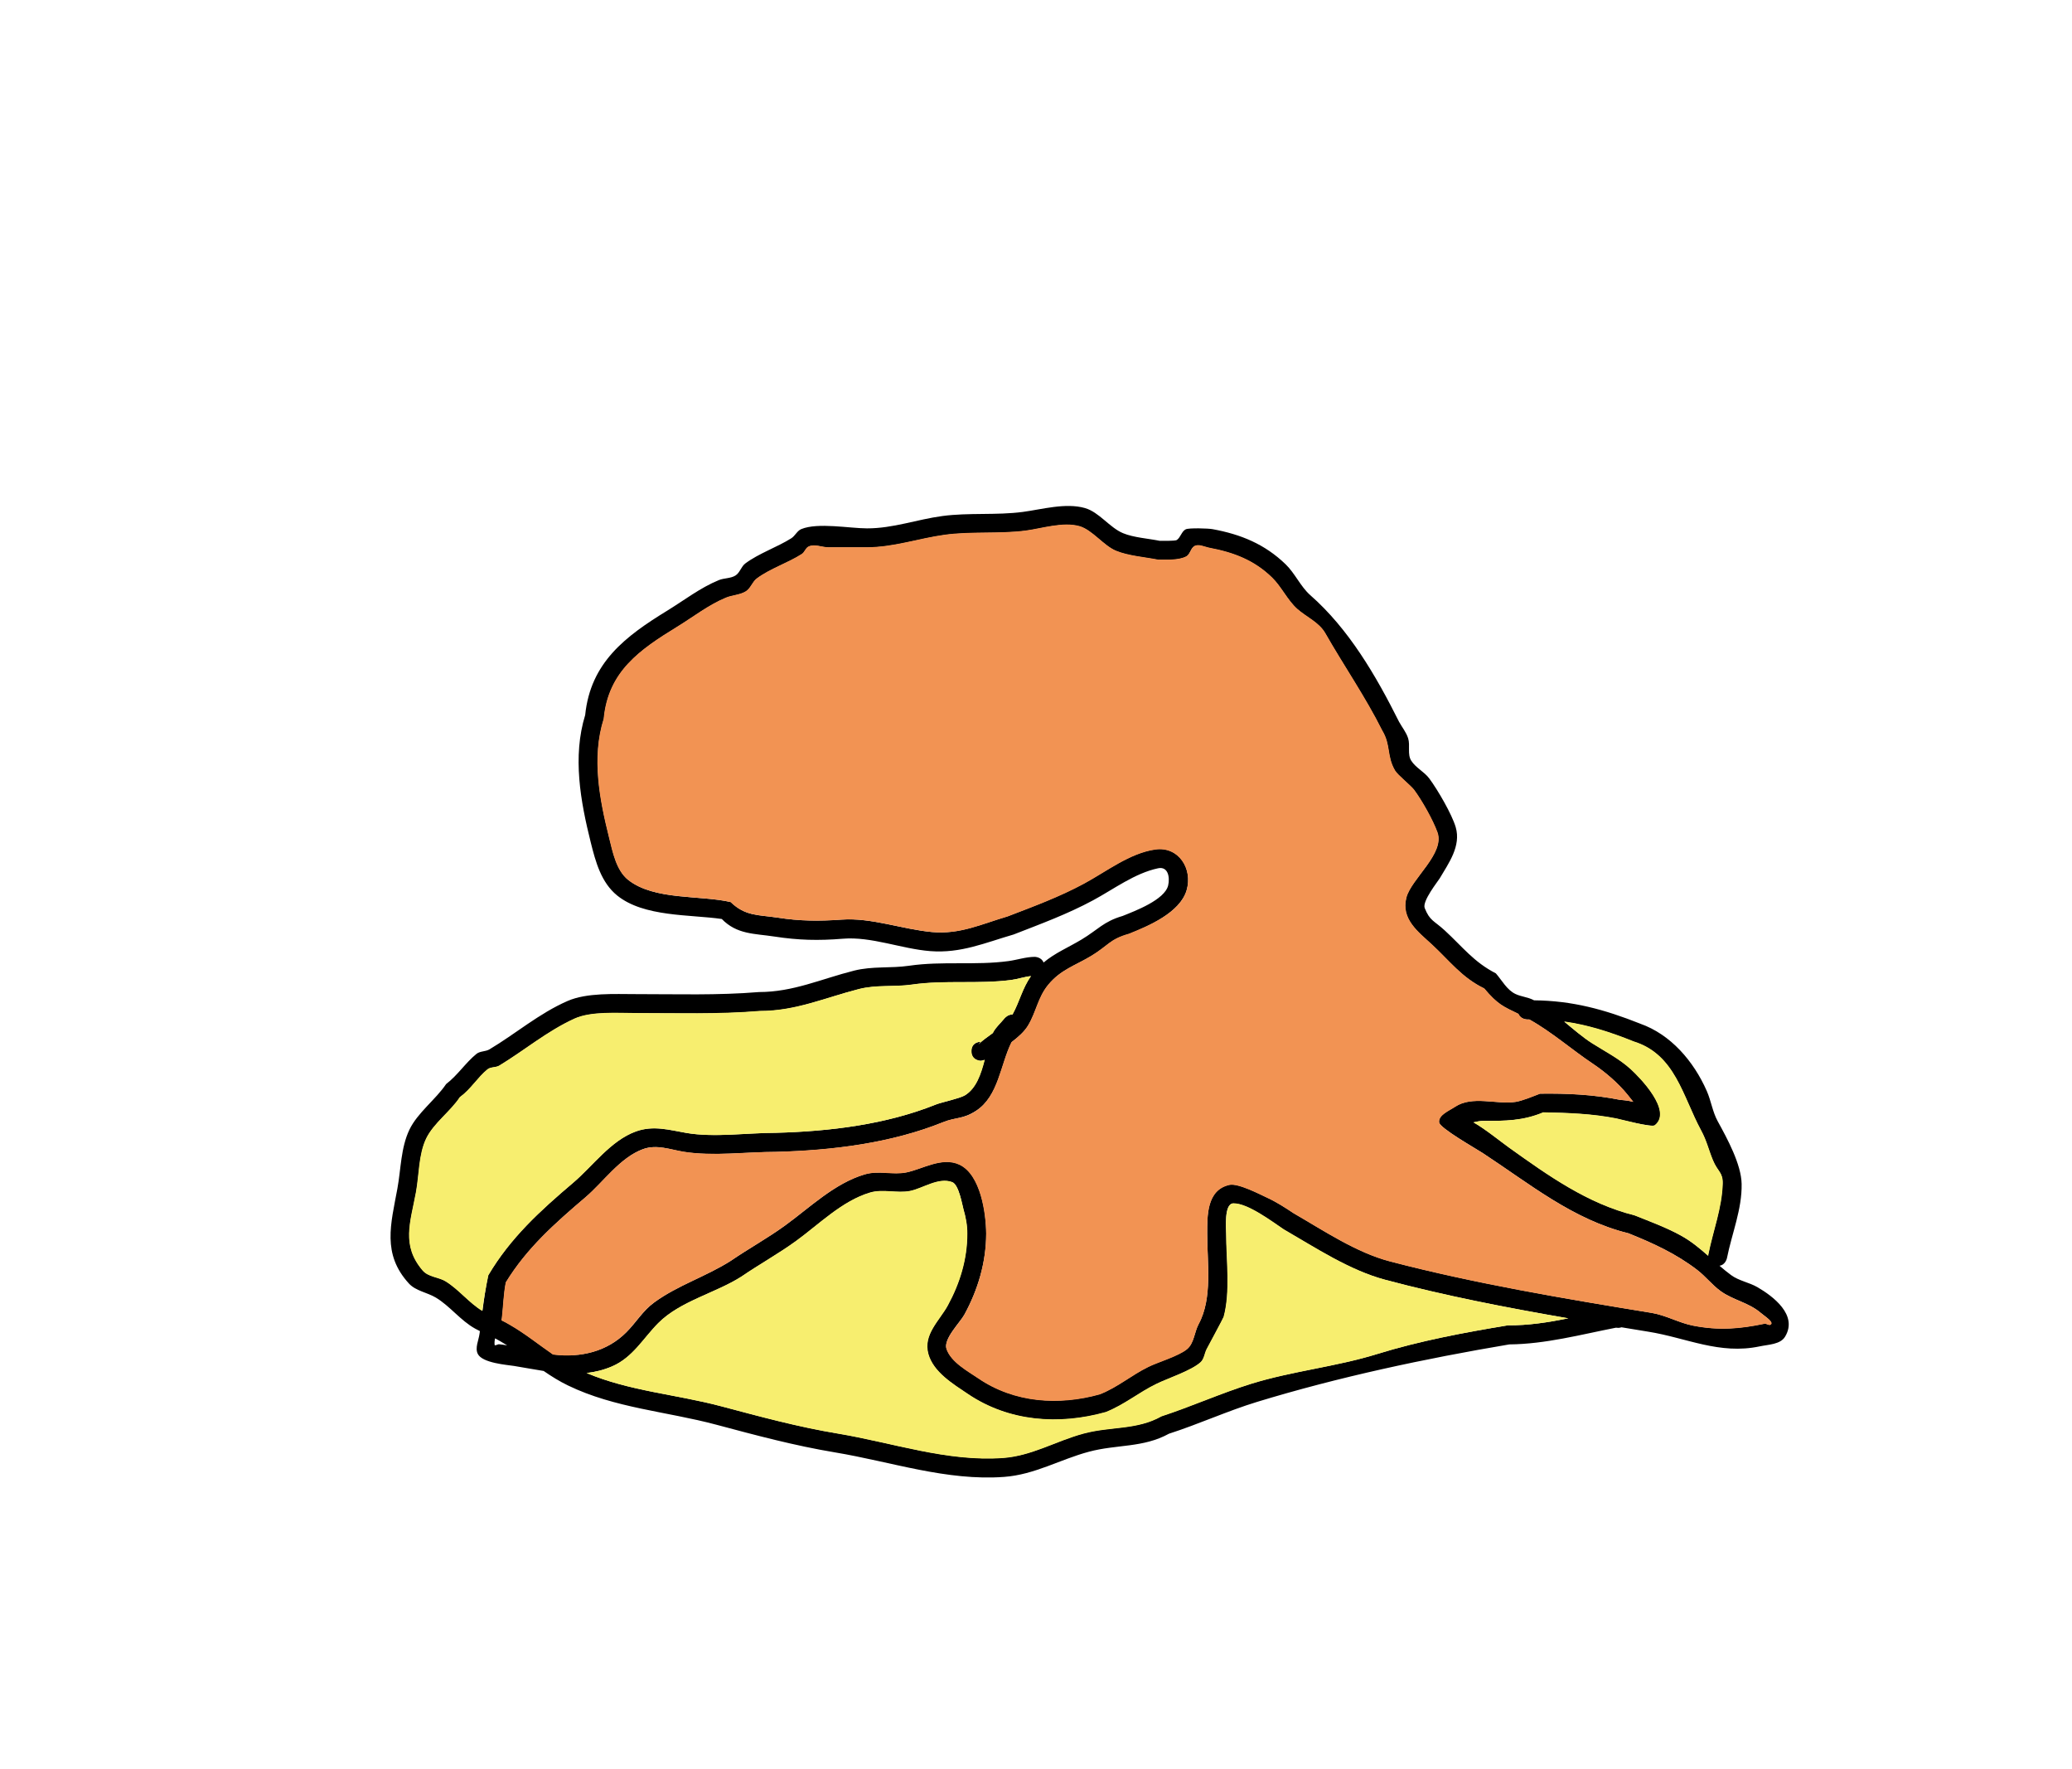 <svg version="1.1" xmlns="http://www.w3.org/2000/svg" xmlns:xlink="http://www.w3.org/1999/xlink" width="324.538" height="277.045" viewBox="0,0,324.538,277.045"><g transform="translate(-156.658,-44.54)"><g data-paper-data="{&quot;isPaintingLayer&quot;:true}" fill-rule="nonzero" stroke-linecap="butt" stroke-linejoin="miter" stroke-miterlimit="10" stroke-dasharray="" stroke-dashoffset="0" style="mix-blend-mode: normal"><path d="M413.555,204.846c4.792,1.685 8.383,5.882 10.437,10.545c0.676,1.533 0.9,3.26 1.707,4.729c1.489,2.709 3.692,6.734 3.751,9.822c0.075,3.954 -1.531,7.767 -2.298,11.615c0,0 -0.211,1.055 -1.168,1.199c0.589,0.508 1.19,1.004 1.823,1.47c1.222,0.9 2.828,1.134 4.139,1.898c2.382,1.389 6.39,4.345 4.296,7.758c-0.737,1.202 -2.576,1.207 -3.956,1.499c-6.319,1.337 -11.49,-1.346 -17.452,-2.298c-1.396,-0.228 -2.796,-0.457 -4.197,-0.688c-0.282,0.091 -0.514,0.091 -0.514,0.091l-0.354,-0.029c-5.532,1.083 -11.065,2.571 -16.702,2.617c-13.21,2.226 -26.741,5.104 -39.547,9.013c-4.576,1.397 -9.14,3.487 -13.758,4.97c-4.09,2.242 -8.13,1.644 -12.545,2.824c-4.524,1.208 -8.474,3.584 -13.273,3.941c-9.004,0.671 -17.727,-2.38 -26.48,-3.833c-6.411,-1.07 -12.4,-2.681 -18.635,-4.346c-7.768,-2.075 -15.854,-2.585 -23.193,-6.132c-1.37,-0.662 -2.62,-1.446 -3.826,-2.277c-1.556,-0.241 -3.108,-0.542 -4.646,-0.787c-1.065,-0.17 -4.95,-0.444 -5.668,-1.882c-0.473,-0.946 0.13,-2.113 0.273,-3.16c0.019,-0.139 0.038,-0.277 0.056,-0.415c-0.248,-0.121 -0.493,-0.247 -0.734,-0.38c-2.287,-1.258 -3.969,-3.555 -6.171,-4.869c-1.362,-0.813 -3.146,-1.035 -4.216,-2.205c-4.233,-4.625 -2.827,-9.304 -1.803,-14.861c0.559,-3.034 0.528,-6.397 1.888,-9.233c1.27,-2.649 4.107,-4.709 5.749,-7.141c1.843,-1.416 3.022,-3.318 4.751,-4.724c0.557,-0.453 1.417,-0.341 2.033,-0.707c4.053,-2.41 7.776,-5.632 12.241,-7.579c3.019,-1.317 7.397,-1.072 10.59,-1.073c6.455,-0.002 12.951,0.212 19.387,-0.323c5.38,-0.004 9.714,-2.047 14.886,-3.352c2.912,-0.735 5.714,-0.34 8.63,-0.769c5.161,-0.758 10.419,-0.029 15.56,-0.729c1.371,-0.187 2.714,-0.652 4.098,-0.663c0,0 1.06,0 1.398,0.891c1.802,-1.51 3.807,-2.321 5.943,-3.6c2.57,-1.539 3.448,-2.825 6.437,-3.694c1.897,-0.761 6.617,-2.527 7.137,-4.793c0.298,-1.3 -0.034,-3.005 -1.582,-2.675c-3.673,0.784 -6.914,3.256 -10.183,5.016c-4.073,2.193 -8.191,3.693 -12.436,5.351c-4.488,1.3 -8.25,2.979 -13.068,2.606c-4.473,-0.346 -9.212,-2.311 -13.684,-1.941c-3.839,0.318 -6.996,0.233 -10.719,-0.34c-3.127,-0.481 -5.868,-0.306 -8.247,-2.751c-5.014,-0.723 -12.196,-0.293 -16.381,-3.675c-2.528,-2.042 -3.396,-5.336 -4.142,-8.316c-1.609,-6.433 -2.879,-13.429 -0.873,-19.946c0.843,-8.243 6.311,-12.337 12.867,-16.355c2.607,-1.598 5.176,-3.591 8.06,-4.772c0.838,-0.343 1.851,-0.245 2.618,-0.727c0.687,-0.432 0.889,-1.4 1.538,-1.886c2.11,-1.578 4.973,-2.537 7.199,-3.939c0.6,-0.378 0.909,-1.169 1.564,-1.44c2.585,-1.069 7.579,-0.114 10.299,-0.114c4.081,0.01 7.834,-1.405 11.83,-1.936c4.101,-0.545 8.45,-0.096 12.565,-0.638c2.934,-0.386 6.718,-1.478 9.751,-0.603c2.216,0.639 3.847,3.054 5.952,3.931c1.665,0.693 3.954,0.83 5.755,1.199c0.236,-0 2.414,0.037 2.659,-0.125c0.608,-0.404 0.751,-1.357 1.406,-1.679c0.5,-0.245 3.53,-0.15 4.198,-0.027c4.443,0.815 8.187,2.346 11.463,5.517c1.453,1.407 2.351,3.507 3.848,4.821c6.019,5.281 10.27,12.562 13.906,19.831c0.475,0.864 1.131,1.651 1.424,2.592c0.348,1.12 -0.15,2.494 0.475,3.486c0.713,1.132 2.059,1.745 2.853,2.822c1.31,1.775 3.535,5.584 4.124,7.615c0.857,2.958 -1.112,5.63 -2.499,7.989c-0.264,0.449 -2.789,3.585 -2.359,4.668c0.804,2.023 1.451,1.948 3.135,3.498c2.818,2.594 4.556,4.956 8.008,6.725c0.977,1.123 1.733,2.6 3.08,3.233c0.889,0.418 1.922,0.486 2.796,0.934c0.035,0.018 0.071,0.037 0.106,0.055c6.009,0.061 11.011,1.425 16.625,3.655zM424.21,240.968c0.749,-3.733 2.136,-7.273 2.24,-11.075c0.049,-1.799 -0.772,-1.848 -1.526,-3.664c-0.693,-1.67 -0.964,-3.021 -1.855,-4.666c-2.894,-5.343 -4.018,-11.881 -10.546,-13.9c-3.758,-1.514 -7.17,-2.594 -10.849,-3.117c1.427,1.176 2.835,2.374 4.354,3.337c1.998,1.267 4.266,2.416 6.069,4.062c1.401,1.279 6.628,6.592 3.771,8.811c-0.477,0.371 -5.448,-0.919 -6.027,-1.035c-3.802,-0.759 -7.573,-0.895 -11.429,-0.973c-3.176,1.331 -5.99,1.343 -9.36,1.324c-0.532,-0.003 -1.054,0.112 -1.576,0.233c1.805,1.01 4.306,3.039 5.59,3.957c6.111,4.366 12.233,8.74 19.591,10.569c2.402,0.958 5.014,1.93 7.284,3.184c1.588,0.878 2.933,2 4.246,3.157c0.006,-0.125 0.022,-0.204 0.022,-0.204zM395.859,204.189c0,0 -1.045,0 -1.391,-0.873c-2.405,-1.171 -3.244,-1.463 -5.367,-3.983c-3.516,-1.707 -5.387,-4.285 -8.2,-6.889c-2.121,-1.963 -4.866,-3.951 -3.992,-7.336c0.76,-2.942 6.075,-6.886 4.862,-10.22c-0.71,-1.953 -2.401,-4.951 -3.656,-6.648c-0.497,-0.672 -2.569,-2.305 -2.982,-3.013c-1.328,-2.281 -0.628,-3.97 -1.991,-6.24c-2.64,-5.283 -6.026,-10.175 -8.931,-15.27c-0.974,-1.708 -3.017,-2.562 -4.392,-3.798c-1.526,-1.371 -2.45,-3.462 -3.932,-4.903c-2.797,-2.721 -5.996,-3.934 -9.787,-4.651c-0.799,-0.151 -1.753,-0.685 -2.429,-0.232c-0.543,0.364 -0.615,1.245 -1.187,1.563c-1.179,0.653 -3.154,0.525 -4.473,0.523c-2.04,-0.4 -4.665,-0.603 -6.563,-1.394c-1.948,-0.812 -3.721,-3.286 -5.718,-3.849c-2.579,-0.727 -5.912,0.368 -8.401,0.693c-4.162,0.544 -8.581,0.086 -12.718,0.659c-4.108,0.569 -7.94,1.945 -12.157,1.954c-2,0 -4,0 -6,0c-1.051,0 -2.211,-0.584 -3.15,-0.114c-0.461,0.231 -0.596,0.874 -1.03,1.153c-2.165,1.394 -5.012,2.298 -7.063,3.841c-0.701,0.527 -0.958,1.541 -1.703,2.003c-0.93,0.578 -2.117,0.579 -3.129,0.997c-2.718,1.125 -5.13,3.019 -7.586,4.525c-5.878,3.604 -10.847,6.986 -11.544,14.424c-1.926,6.098 -0.656,12.623 0.848,18.643c0.545,2.181 1.103,5.11 2.99,6.595c4.073,3.208 11.253,2.351 16.034,3.457c2.293,2.236 4.322,1.975 7.312,2.435c3.497,0.538 6.408,0.568 10.026,0.309c4.689,-0.336 9.532,1.528 14.193,1.948c4.353,0.393 7.763,-1.274 11.809,-2.462c4.091,-1.577 8.037,-3.029 11.956,-5.14c3.491,-1.88 7.198,-4.795 11.211,-5.357c3.632,-0.509 5.898,3.019 4.901,6.402c-1.037,3.521 -6.034,5.665 -9.07,6.876c-2.998,0.841 -3.192,1.821 -5.881,3.438c-2.489,1.496 -4.785,2.136 -6.734,4.522c-1.606,1.965 -1.873,4.242 -3.14,6.344c-0.598,0.991 -1.564,1.826 -2.592,2.616c-1.748,3.511 -2.036,8.445 -5.549,10.738c-2.096,1.368 -3.127,0.977 -5.218,1.818c-8.174,3.287 -17.311,4.406 -26.132,4.64c-4.63,0 -9.933,0.723 -14.49,-0.014c-2.08,-0.336 -4.185,-1.219 -6.349,-0.424c-3.586,1.318 -6.188,5.138 -8.992,7.527c-4.76,4.057 -9.199,7.967 -12.473,13.327c-0.358,1.832 -0.401,3.711 -0.613,5.565c-0.014,0.126 -0.036,0.251 -0.064,0.375c0.427,0.208 0.848,0.427 1.256,0.671c2.466,1.416 4.56,3.13 6.813,4.677c0.049,0.006 0.098,0.013 0.147,0.018c4.199,0.505 8.318,-0.479 11.318,-3.489c1.584,-1.589 2.549,-3.347 4.389,-4.688c3.708,-2.702 8.115,-4.043 11.991,-6.514c2.76,-1.89 5.753,-3.54 8.453,-5.496c3.874,-2.805 7.793,-6.653 12.531,-8.039c2.22,-0.649 4.378,0.128 6.525,-0.311c2.513,-0.513 5.598,-2.493 8.313,-1.209c3.325,1.572 4.146,7.644 4.167,10.786c-0.008,4.473 -1.273,8.771 -3.427,12.715c-0.659,1.207 -3.329,3.82 -2.787,5.361c0.732,2.08 3.31,3.452 4.973,4.586c5.658,3.861 12.627,4.293 19.032,2.497c2.85,-1.125 4.868,-2.951 7.622,-4.302c1.497,-0.735 4.758,-1.691 6.049,-2.781c1.101,-0.929 1.125,-2.658 1.81,-3.926c2.199,-4.069 1.317,-9.59 1.329,-14.151c0.007,-2.721 -0.117,-6.842 3.474,-7.629c1.378,-0.302 4.802,1.5 5.917,2.014c1.457,0.672 2.813,1.551 4.149,2.439c4.695,2.707 9.791,6.155 15.092,7.54c13.315,3.478 27.26,5.823 40.948,8.062c2.3,0.384 4.282,1.567 6.505,2c4.063,0.792 7.306,0.51 11.19,-0.298c0.301,-0.063 0.634,0.293 0.909,0.156c0.705,-0.35 -0.884,-1.326 -1.481,-1.839c-1.905,-1.637 -4.332,-1.998 -6.291,-3.415c-1.336,-0.966 -2.362,-2.313 -3.671,-3.318c-3.316,-2.546 -6.886,-4.177 -10.74,-5.723c-8.704,-2.141 -15.5,-7.763 -22.876,-12.594c-1.095,-0.717 -6.712,-3.891 -6.818,-4.798c-0.135,-1.154 1.523,-1.794 2.491,-2.437c2.719,-1.806 6.507,-0.316 9.495,-0.771c1.044,-0.159 2.827,-0.904 3.814,-1.284c4.233,-0.06 8.391,0.136 12.558,0.972c0.101,0.02 1.11,0.058 2.049,0.309c-0.3,-0.376 -0.596,-0.755 -0.899,-1.128c-1.477,-1.82 -3.491,-3.546 -5.45,-4.852c-3.159,-2.105 -6.51,-5.026 -9.925,-6.914zM234.971,254.55c-0.25,-0.151 -0.506,-0.291 -0.765,-0.425c-0.079,0.331 -0.114,0.666 -0.076,1.008c0.026,0.234 0.467,-0.106 0.701,-0.082c0.424,0.042 0.846,0.105 1.266,0.174c-0.368,-0.232 -0.743,-0.457 -1.126,-0.675zM315.03,198.015c-5.155,0.674 -10.388,-0.018 -15.544,0.726c-2.802,0.405 -5.542,-0.004 -8.324,0.708c-5.378,1.376 -9.878,3.446 -15.5,3.441c-6.476,0.541 -13.016,0.328 -19.511,0.325c-2.767,-0.001 -6.902,-0.32 -9.508,0.872c-4.275,1.954 -7.838,4.968 -11.746,7.332c-0.555,0.336 -1.353,0.179 -1.856,0.589c-1.573,1.282 -2.575,3.081 -4.325,4.352c-1.471,2.237 -4.117,4.072 -5.272,6.473c-1.197,2.488 -1.102,5.717 -1.595,8.383c-0.877,4.754 -2.331,8.306 1.032,12.255c0.89,1.046 2.5,1.044 3.563,1.684c2.067,1.246 3.691,3.383 5.787,4.65c0.238,-1.85 0.496,-3.691 0.88,-5.542c3.472,-5.875 8.126,-10.111 13.304,-14.508c3.066,-2.604 5.871,-6.61 9.809,-8.032c2.755,-0.995 5.235,-0.237 7.913,0.224c4.36,0.751 9.59,-0.015 14.035,-0.014c8.472,-0.222 17.238,-1.286 25.084,-4.436c0.789,-0.317 3.722,-0.944 4.507,-1.423c1.79,-1.094 2.522,-3.335 3.098,-5.552l-0.578,0.148c0,0 -1.5,0 -1.5,-1.5c0,-1.5 1.5,-1.5 1.5,-1.5l-0.412,0.439c0.575,-0.573 1.412,-1.166 2.265,-1.783c0.008,-0.017 0.017,-0.034 0.025,-0.05c0.437,-0.871 1.221,-1.52 1.832,-2.28c0,0 0.508,-0.609 1.228,-0.573c1.119,-2.038 1.541,-4.101 2.895,-6.015c-1.036,0.105 -2.05,0.469 -3.087,0.605zM269.599,264.744c6.145,1.631 12.04,3.238 18.356,4.286c8.521,1.421 17.037,4.418 25.801,3.798c4.54,-0.321 8.356,-2.692 12.659,-3.838c4.247,-1.131 8.297,-0.512 12.149,-2.684c4.714,-1.538 9.378,-3.632 14.06,-5.082c6.41,-1.986 13.313,-2.66 19.726,-4.651c6.576,-2.041 13.608,-3.357 20.468,-4.489c3.166,0.03 6.321,-0.462 9.455,-1.094c-9.669,-1.669 -19.343,-3.541 -28.671,-6.03c-5.609,-1.497 -10.934,-5.02 -15.909,-7.892c-1.795,-1.2 -5.644,-4.117 -7.892,-4.061c-1.469,0.036 -1.066,4.021 -1.064,4.688c0.011,4.04 0.69,9.157 -0.385,13.066c-0.058,0.211 -2.604,4.935 -2.672,5.071c-0.335,0.668 -0.385,1.531 -0.935,2.036c-1.433,1.314 -5.129,2.53 -6.883,3.383c-2.874,1.397 -4.978,3.235 -7.971,4.446c-7.323,2.061 -15.212,1.516 -21.681,-2.856c-2.259,-1.527 -5.384,-3.399 -6.179,-6.268c-0.843,-3.041 1.75,-5.222 3.048,-7.605c1.908,-3.502 3.065,-7.304 3.056,-11.272c0.011,-1.282 -0.235,-2.57 -0.591,-3.802c-0.186,-0.644 -0.675,-3.82 -1.725,-4.213c-2.155,-0.806 -4.61,0.992 -6.598,1.384c-2.043,0.402 -4.213,-0.359 -6.261,0.247c-4.385,1.299 -8.046,5.016 -11.636,7.61c-2.728,1.971 -5.741,3.639 -8.527,5.546c-4.066,2.583 -9.584,3.824 -13.01,7.271c-2.36,2.375 -3.969,5.37 -7.24,6.776c-1.315,0.565 -2.643,0.886 -3.979,1.038c6.694,2.828 14.035,3.335 21.03,5.191z" fill="#000000" stroke="none" stroke-width="0.5"/><path d="M396.228,204.196c3.415,1.889 6.765,4.813 9.924,6.918c1.959,1.306 3.972,3.034 5.449,4.854c0.303,0.373 0.599,0.753 0.899,1.129c-0.939,-0.252 -1.948,-0.289 -2.049,-0.309c-4.167,-0.836 -8.325,-1.03 -12.559,-0.97c-0.988,0.38 -2.771,1.127 -3.815,1.286c-2.988,0.455 -6.777,-1.032 -9.496,0.774c-0.967,0.643 -2.627,1.286 -2.492,2.439c0.106,0.907 5.722,4.082 6.818,4.799c7.375,4.831 14.084,10.404 22.788,12.545c3.853,1.546 7.512,3.225 10.827,5.771c1.308,1.004 2.334,2.352 3.67,3.318c1.959,1.416 4.386,1.777 6.291,3.415c0.597,0.513 2.186,1.49 1.481,1.84c-0.275,0.137 -0.608,-0.219 -0.909,-0.156c-3.884,0.808 -7.129,1.093 -11.192,0.301c-2.222,-0.433 -4.205,-1.615 -6.505,-1.999c-13.689,-2.239 -27.642,-4.573 -40.957,-8.052c-5.302,-1.385 -10.403,-4.828 -15.098,-7.536c-1.336,-0.888 -2.695,-1.766 -4.151,-2.438c-1.115,-0.515 -4.544,-2.314 -5.922,-2.012c-3.591,0.788 -3.473,4.911 -3.48,7.632c-0.012,4.561 0.866,10.083 -1.333,14.152c-0.685,1.268 -0.711,2.997 -1.812,3.926c-1.292,1.09 -4.557,2.046 -6.054,2.781c-2.754,1.351 -4.777,3.177 -7.627,4.302c-6.404,1.795 -13.387,1.361 -19.045,-2.5c-1.663,-1.135 -4.245,-2.508 -4.977,-4.588c-0.542,-1.54 2.128,-4.154 2.787,-5.361c2.154,-3.945 3.416,-8.243 3.424,-12.717c-0.021,-3.142 -0.851,-9.221 -4.176,-10.792c-2.715,-1.283 -5.804,0.692 -8.317,1.206c-2.148,0.439 -4.308,-0.341 -6.528,0.308c-4.738,1.386 -8.658,5.233 -12.531,8.038c-2.7,1.956 -5.693,3.605 -8.454,5.495c-3.876,2.471 -8.283,3.811 -11.991,6.513c-1.839,1.34 -2.804,3.099 -4.388,4.688c-3,3.01 -7.12,3.993 -11.319,3.488c-0.049,-0.006 -0.098,-0.012 -0.147,-0.019c-2.253,-1.546 -4.349,-3.264 -6.815,-4.68c-0.408,-0.244 -0.829,-0.463 -1.256,-0.672c0.028,-0.124 0.05,-0.249 0.064,-0.375c0.212,-1.854 0.254,-3.736 0.612,-5.567c3.274,-5.36 7.711,-9.273 12.472,-13.33c2.803,-2.389 5.405,-6.211 8.991,-7.529c2.165,-0.795 4.362,0.05 6.442,0.387c4.557,0.737 9.858,0.011 14.489,0.01c8.82,-0.234 17.952,-1.362 26.126,-4.649c2.091,-0.841 3.047,-0.385 5.143,-1.753c3.513,-2.293 3.796,-7.235 5.544,-10.745c1.028,-0.79 1.993,-1.627 2.591,-2.618c1.268,-2.102 1.529,-4.392 3.135,-6.357c1.949,-2.386 4.244,-3.045 6.733,-4.541c2.689,-1.616 2.919,-2.638 5.917,-3.479c3.036,-1.211 8.018,-3.266 9.055,-6.787c0.997,-3.383 -1.248,-6.902 -4.881,-6.393c-4.013,0.562 -7.684,3.469 -11.175,5.349c-3.92,2.111 -7.846,3.538 -11.937,5.115c-4.046,1.188 -7.454,2.845 -11.807,2.452c-4.661,-0.42 -9.504,-2.285 -14.193,-1.949c-3.619,0.26 -6.529,0.228 -10.026,-0.31c-2.99,-0.46 -5.118,-0.213 -7.411,-2.449c-4.781,-1.106 -11.961,-0.25 -16.034,-3.457c-1.886,-1.485 -2.444,-4.418 -2.989,-6.599c-1.504,-6.02 -2.771,-12.555 -0.845,-18.652c0.697,-7.438 5.671,-10.829 11.549,-14.433c2.457,-1.506 4.872,-3.404 7.589,-4.529c1.011,-0.419 2.2,-0.421 3.13,-0.999c0.745,-0.462 1.004,-1.478 1.704,-2.004c2.051,-1.542 4.902,-2.45 7.067,-3.844c0.433,-0.279 0.57,-0.923 1.03,-1.153c0.94,-0.47 2.101,0.113 3.152,0.113c2,0 4.003,-0.002 6.003,-0.002c4.217,-0.009 8.055,-1.388 12.164,-1.958c4.138,-0.573 8.565,-0.118 12.726,-0.662c2.489,-0.325 5.828,-1.421 8.407,-0.694c1.997,0.563 3.774,3.037 5.722,3.849c1.897,0.791 4.528,0.994 6.568,1.394c1.319,0.002 3.297,0.131 4.476,-0.523c0.572,-0.317 0.645,-1.198 1.188,-1.562c0.676,-0.453 1.632,0.082 2.431,0.233c3.79,0.716 6.998,1.932 9.795,4.653c1.481,1.441 2.41,3.534 3.936,4.905c1.375,1.235 3.422,2.091 4.396,3.8c2.904,5.094 6.302,9.996 8.942,15.279c1.364,2.27 0.667,3.963 1.995,6.244c0.412,0.708 2.487,2.345 2.984,3.016c1.255,1.696 2.949,4.701 3.659,6.654c1.212,3.334 -4.1,7.286 -4.86,10.228c-0.874,3.385 1.872,5.381 3.993,7.344c2.813,2.604 4.684,5.189 8.2,6.896c2.123,2.52 2.961,2.815 5.367,3.986c0.345,0.873 1.391,0.873 1.391,0.873z" data-paper-data="{&quot;noHover&quot;:false,&quot;origItem&quot;:[&quot;Path&quot;,{&quot;applyMatrix&quot;:true,&quot;segments&quot;:[[395.85902,204.18857],[[394.46828,203.31585],[0.34534,0.87272],[-2.40527,-1.17116]],[[389.10122,199.33279],[2.12296,2.51981],[-3.51624,-1.70683]],[[380.90144,192.44393],[2.81259,2.60355],[-2.12086,-1.96323]],[[376.9094,185.10826],[-0.8743,3.38516],[0.75991,-2.94225]],[[381.77164,174.88799],[1.21249,3.33434],[-0.71004,-1.95262]],[[378.1157,168.24046],[1.25486,1.69642],[-0.49693,-0.67179]],[[375.13411,165.22756],[0.41236,0.70827],[-1.32806,-2.28106]],[[373.14268,158.98792],[1.36361,2.26956],[-2.64011,-5.28268]],[[364.21218,143.71842],[2.90404,5.09412],[-0.97381,-1.7082]],[[359.82011,139.92086],[1.37485,1.23549],[-1.52598,-1.37129]],[[355.88841,135.01739],[1.48148,1.44145],[-2.7967,-2.72112]],[[346.1017,130.36678],[3.79024,0.7163],[-0.79927,-0.15105]],[[343.67252,130.13451],[0.67582,-0.45267],[-0.5435,0.36404]],[[342.48522,131.69705],[0.57217,-0.31707],[-1.17917,0.65345]],[[338.01269,132.22015],[1.31898,0.00152],[-2.03962,-0.39999]],[[331.45006,130.82575],[1.8973,0.79101],[-1.94758,-0.81197]],[[325.73231,126.9767],[1.99664,0.56283],[-2.57886,-0.72694]],[[317.33108,127.66999],[2.48912,-0.32521],[-4.16151,0.54372]],[[304.61267,128.3287],[4.13759,-0.57309],[-4.10848,0.56906]],[[292.45548,130.28255],[4.21684,-0.00921],[-2,0]],[[286.45548,130.28255],[2,0],[-1.05084,0]],[[283.30503,130.16837],[0.93981,-0.47013],[-0.46081,0.23052]],[[282.27535,131.32125],[0.43323,-0.27892],[-2.16496,1.39383]],[[275.21214,135.16213],[2.0513,-1.54243],[-0.70051,0.52673]],[[273.50913,137.16543],[0.74456,-0.46238],[-0.92992,0.5775]],[[270.38029,138.16279],[1.01141,-0.4187],[-2.71781,1.12511]],[[262.7939,142.68787],[2.45675,-1.50605],[-5.87828,3.60353]],[[251.24991,157.11203],[0.6969,-7.43818],[-1.92611,6.0975]],[[252.09803,175.7549],[-1.50402,-6.02003],[0.54492,2.1811]],[[255.08753,182.35019],[-1.88611,-1.48536],[4.07293,3.20751]],[[271.12114,185.80688],[-4.78077,-1.10601],[2.2932,2.23614]],[[278.43321,188.24195],[-2.98972,-0.45989],[3.49743,0.53799]],[[288.45937,188.5505],[-3.6185,0.25966],[4.68863,-0.33645]],[[302.65192,190.49892],[-4.66084,-0.42035],[4.35265,0.39255]],[[314.46118,188.03713],[-4.04592,1.18823],[4.09097,-1.57736]],[[326.41763,182.89714],[-3.91986,2.11137],[3.49078,-1.88026]],[[337.62831,177.54016],[-4.01276,0.56235],[3.63241,-0.50905]],[[342.52942,183.94182],[0.99659,-3.38307],[-1.03707,3.5205]],[[333.45934,190.81779],[3.03629,-1.21074],[-2.99831,0.8409]],[[327.57837,194.25547],[2.68859,-1.61621],[-2.48895,1.4962]],[[320.84402,198.77729],[1.94933,-2.38564],[-1.60567,1.96506]],[[317.70368,205.12137],[1.26782,-2.10229],[-0.59764,0.99101]],[[315.11152,207.73738],[1.02836,-0.78988],[-1.74762,3.51074]],[[309.56238,218.47568],[3.51312,-2.29284],[-2.09576,1.36779]],[[304.34449,220.29397],[2.09094,-0.8408],[-8.17424,3.28696]],[[278.2127,224.93397],[8.82045,-0.234],[-4.63006,0.00021]],[[263.72232,224.9196],[4.55743,0.73713],[-2.08005,-0.33643]],[[257.37312,224.49577],[2.16454,-0.79529],[-3.58608,1.31759]],[[248.38157,232.02271],[2.80346,-2.38944],[-4.76038,4.05737]],[[235.90854,245.34967],[3.27382,-5.35978],[-0.3584,1.83163]],[[235.29563,250.91511],[0.2123,-1.85425],[-0.01442,0.12598]],[[235.23133,251.29027],[0.02794,-0.12419],[0.42701,0.20847]],[[236.48742,251.96144],[-0.40781,-0.24374],[2.4659,1.41592]],[[243.3008,256.63819],[-2.25293,-1.54637],[0.0491,0.0064]],[[243.44822,256.65668],[-0.04918,-0.00592],[4.19891,0.50541]],[[254.76599,253.16761],[-2.99988,3.01008],[1.58409,-1.58947]],[[259.1546,248.4798],[-1.83913,1.34034],[3.70803,-2.70239]],[[271.14545,241.96553],[-3.87612,2.47109],[2.76047,-1.89011]],[[279.59876,236.46995],[-2.7004,1.95573],[3.87364,-2.80543]],[[292.12958,228.43089],[-4.73754,1.38587],[2.21991,-0.64939]],[[298.65482,228.12001],[-2.1476,0.43871],[2.51318,-0.51339]],[[306.96794,226.91053],[-2.715,-1.28331],[3.32489,1.57159]],[[311.13541,237.69667],[-0.02116,-3.14187],[-0.00841,4.47317]],[[307.70883,250.412],[2.15387,-3.94453],[-0.6591,1.20704]],[[304.92215,255.77277],[-0.5423,-1.54035],[0.73246,2.08049]],[[309.89494,260.35919],[-1.66326,-1.1349],[5.65833,3.86088]],[[328.92644,262.85647],[-6.40418,1.7954],[2.85025,-1.12452]],[[336.54817,258.55441],[-2.75379,1.35095],[1.49732,-0.73455]],[[342.59755,255.77382],[-1.2915,1.08971],[1.10139,-0.92931]],[[344.4076,251.84778],[-0.68504,1.26784],[2.19875,-4.06936]],[[345.73671,237.69667],[-0.01166,4.56083],[0.00695,-2.72055]],[[349.21037,230.06721],[-3.59113,0.78763],[1.37837,-0.30231]],[[355.12727,232.08137],[-1.11476,-0.51453],[1.45663,0.67232]],[[359.27615,234.5208],[-1.33595,-0.88827],[4.69514,2.70733]],[[374.36863,242.06073],[-5.3018,-1.38507],[13.31494,3.47847]],[[415.31708,250.12269],[-13.68851,-2.23869],[2.30018,0.38408]],[[421.82183,252.12258],[-2.22229,-0.43327],[4.06301,0.79215]],[[433.0122,251.82434],[-3.88434,0.80793],[0.30098,-0.0626]],[[433.92111,251.98069],[-0.27536,0.1367],[0.70509,-0.35005]],[[432.43995,250.1413],[0.59694,0.51318],[-1.90461,-1.63736]],[[426.14896,246.72672],[1.95884,1.41647],[-1.33648,-0.96643]],[[422.47831,243.40892],[1.30822,1.00435],[-3.31566,-2.54551]],[[411.73877,237.68617],[3.85345,1.54618],[-8.70431,-2.14115]],[[388.86303,225.09253],[7.37543,4.83068],[-1.09541,-0.71746]],[[382.04486,220.29419],[0.10607,0.90736],[-0.13485,-1.15359]],[[384.53538,217.85741],[-0.96746,0.64263],[2.71905,-1.80612]],[[394.03029,217.08638],[-2.98827,0.45493],[1.04363,-0.15888]],[[397.84447,215.80235],[-0.98756,0.38037],[4.2331,-0.06016]],[[410.40249,216.77426],[-4.16662,-0.83566],[0.10105,0.02027]],[[412.45194,217.08345],[-0.93947,-0.2516],[-0.30002,-0.37586]],[[411.55297,215.95496],[0.30307,0.3734],[-1.47744,-1.82027]],[[406.10309,211.1029],[1.95924,1.30564],[-3.15891,-2.10511]],[[396.17814,204.18859],[3.41502,1.8886],[0,0]]],&quot;closed&quot;:true,&quot;fillColor&quot;:[0,0,0,1]}]}" fill="#f29353" stroke="none" stroke-width="0.5"/><path d="M424.244,241.004c0,0 -0.016,0.079 -0.022,0.204c-1.313,-1.157 -2.66,-2.278 -4.248,-3.155c-2.27,-1.254 -4.893,-2.219 -7.295,-3.177c-7.358,-1.829 -13.552,-6.243 -19.663,-10.609c-1.284,-0.917 -3.786,-2.958 -5.59,-3.968c0.522,-0.122 1.044,-0.238 1.576,-0.234c3.37,0.02 6.188,-0.007 9.364,-1.338c3.856,0.078 7.706,0.199 11.508,0.958c0.579,0.116 5.467,1.454 5.945,1.083c2.857,-2.218 -2.342,-7.498 -3.744,-8.777c-1.803,-1.646 -4.047,-2.79 -6.045,-4.058c-1.519,-0.963 -2.944,-2.259 -4.371,-3.435c3.679,0.523 7.122,1.604 10.88,3.118c6.529,2.019 7.685,8.6 10.579,13.943c0.891,1.646 1.161,3.009 1.854,4.68c0.753,1.816 1.573,1.872 1.524,3.672c-0.104,3.803 -1.504,7.362 -2.253,11.094z" data-paper-data="{&quot;noHover&quot;:false,&quot;origItem&quot;:[&quot;Path&quot;,{&quot;applyMatrix&quot;:true,&quot;segments&quot;:[[[424.20987,240.96814],[0,0],[0.7487,-3.73289]],[[426.44998,229.89291],[-0.10391,3.80264],[0.04916,-1.79911]],[[424.92428,226.22914],[0.7534,1.81567],[-0.69302,-1.67016]],[[423.06923,221.56273],[0.89138,1.64571],[-2.89382,-5.34274]],[[412.52298,207.66268],[6.52872,2.01905],[-3.75791,-1.51431]],[[401.67377,204.54589],[3.6795,0.52315],[1.42681,1.17598]],[[406.02748,207.88315],[-1.51874,-0.96343],[1.99782,1.26733]],[[412.09659,211.9456],[-1.80339,-1.6461],[1.40141,1.27918]],[[415.86776,220.75618],[2.85731,-2.21833],[-0.47743,0.37066]],[[409.84074,219.72119],[0.57859,0.11552],[-3.80184,-0.75908]],[[398.41172,218.7482],[3.85583,0.07805],[-3.17644,1.3311]],[[389.05188,220.07186],[3.37023,0.01963],[-0.53152,-0.0031]],[[387.47612,220.30508],[0.52195,-0.12158],[1.80464,1.01031]],[[393.06658,224.26172],[-1.28405,-0.91745],[6.1111,4.36638]],[[412.65807,234.83051],[-7.35838,-1.82869],[2.40175,0.95798]],[[419.94174,238.01491],[-2.26976,-1.2544],[1.58828,0.87778]],[[424.18811,241.17194],[-1.31332,-1.15733],[0.00598,-0.12491]],[424.20987,240.96812]],&quot;closed&quot;:true,&quot;fillColor&quot;:[0,0,0,1],&quot;strokeWidth&quot;:0.5}]}" fill="#f7ee6f" stroke="none" stroke-width="0.25"/><path d="M315.073,197.991c1.037,-0.136 2.051,-0.499 3.087,-0.604c-1.354,1.914 -1.775,3.98 -2.894,6.018c-0.72,-0.037 -1.228,0.573 -1.228,0.573c-0.611,0.76 -1.394,1.41 -1.831,2.281c-0.008,0.017 -0.017,0.033 -0.025,0.05c-0.853,0.618 -1.691,1.212 -2.265,1.784l0.319,-0.403c0,0 -1.406,-0.035 -1.406,1.465c0,1.5 1.501,1.502 1.501,1.502l0.578,-0.148c-0.575,2.216 -1.307,4.463 -3.096,5.557c-0.784,0.48 -3.717,1.107 -4.506,1.424c-7.846,3.15 -16.71,4.233 -25.182,4.454c-4.444,-0 -9.578,0.77 -13.938,0.02c-2.678,-0.461 -5.157,-1.227 -7.912,-0.232c-3.938,1.422 -6.744,5.408 -9.81,8.012c-5.178,4.397 -9.837,8.622 -13.309,14.497c-0.384,1.851 -0.727,3.746 -0.965,5.596c-2.097,-1.267 -3.724,-3.41 -5.791,-4.656c-1.063,-0.641 -2.674,-0.642 -3.564,-1.687c-3.362,-3.95 -1.912,-7.513 -1.035,-12.267c0.492,-2.666 0.397,-5.904 1.594,-8.392c1.155,-2.401 3.802,-4.244 5.273,-6.481c1.75,-1.271 2.754,-3.077 4.327,-4.358c0.503,-0.41 1.301,-0.255 1.857,-0.591c3.908,-2.364 7.48,-5.394 11.755,-7.348c2.605,-1.191 6.752,-0.882 9.518,-0.881c6.495,0.002 13.077,0.209 19.553,-0.331c5.622,0.005 10.142,-2.054 15.519,-3.431c2.782,-0.712 5.527,-0.297 8.329,-0.702c5.156,-0.745 10.394,-0.045 15.549,-0.719z" data-paper-data="{&quot;noHover&quot;:false,&quot;origItem&quot;:[&quot;Path&quot;,{&quot;applyMatrix&quot;:true,&quot;segments&quot;:[[[315.0298,198.01523],[0,0],[-5.15504,0.67388]],[[299.48574,198.74167],[5.15558,-0.74487],[-2.80164,0.40477]],[[291.16218,199.4492],[2.78165,-0.71202],[-5.37753,1.37649]],[[275.66204,202.89067],[5.62185,0.00468],[-6.47595,0.54084]],[[256.15076,203.21612],[6.49516,0.00217],[-2.7666,-0.00093]],[[246.64303,204.08765],[2.6053,-1.19114],[-4.27451,1.9543]],[[234.89721,211.41997],[3.90756,-2.36426],[-0.55547,0.33608]],[[233.04078,212.00916],[0.50335,-0.41005],[-1.57341,1.28175]],[[228.71531,216.36121],[1.75033,-1.27149],[-1.47112,2.23746]],[[223.44343,222.83431],[1.1553,-2.40069],[-1.19723,2.48783]],[[221.84893,231.21755],[0.49204,-2.66635],[-0.87726,4.75389]],[[222.88062,243.47299],[-3.36234,-3.94992],[0.88999,1.04552]],[[226.44381,245.15731],[-1.06281,-0.64076],[2.06698,1.24618]],[[232.23129,249.80682],[-2.09676,-1.2669],[0.23807,-1.84988]],[[233.11153,244.2648],[-0.38395,1.85056],[3.47191,-5.87506]],[[246.41591,229.75637],[-5.17826,4.39719],[3.06633,-2.60381]],[[256.22501,221.72415],[-3.93782,1.42217],[2.75502,-0.99499]],[[264.13837,221.94862],[-2.67829,-0.46106],[4.35975,0.75052]],[[278.17311,221.93425],[-4.44429,-0.0002],[8.47161,-0.22192]],[[303.25687,217.49807],[-7.8456,3.15024],[0.78928,-0.31692]],[[307.76345,216.07487],[-0.78437,0.47962],[1.78968,-1.09435]],[[310.86129,210.52306],[-0.5754,2.21634],[0,0]],[310.28364,210.67156],[[308.78364,209.17156],[0,1.5],[0,-1.5]],[310.28364,207.67156],[[309.87128,208.1109],[0,0],[0.57454,-0.5725]],[[312.13675,206.32747],[-0.85342,0.61788],[0.00825,-0.01682]],[[312.16165,206.27729],[-0.00835,0.01663],[0.43738,-0.87129]],[[313.99355,203.99735],[-0.61063,0.75998],[0,0]],[[315.22139,203.42477],[-0.72011,-0.0367],[1.11858,-2.03823]],[[318.11665,197.41021],[-1.35427,1.91394],[-1.03588,0.10547]],[[315.02978,198.01525],[1.03716,-0.13558],[0,0]]],&quot;closed&quot;:true,&quot;fillColor&quot;:[0,0,0,1],&quot;strokeWidth&quot;:0.5}]}" fill="#f7ee6f" stroke="none" stroke-width="0.25"/><path d="M269.551,264.756c-6.995,-1.857 -14.337,-2.37 -21.031,-5.198c1.336,-0.151 2.664,-0.473 3.979,-1.038c3.27,-1.405 4.879,-4.405 7.239,-6.78c3.426,-3.447 8.945,-4.694 13.011,-7.277c2.786,-1.907 5.801,-3.581 8.528,-5.553c3.59,-2.595 7.257,-6.324 11.642,-7.623c2.048,-0.606 4.221,0.15 6.264,-0.252c1.988,-0.391 4.448,-2.196 6.604,-1.39c1.05,0.392 1.609,3.641 1.795,4.284c0.356,1.232 0.605,2.515 0.594,3.798c0.008,3.967 -1.138,7.745 -3.046,11.246c-1.298,2.383 -3.892,4.548 -3.049,7.589c0.795,2.868 3.912,4.724 6.172,6.251c6.469,4.372 14.302,4.897 21.625,2.836c2.993,-1.211 5.073,-3.033 7.947,-4.429c1.755,-0.853 5.442,-2.053 6.875,-3.367c0.55,-0.505 0.599,-1.363 0.933,-2.031c0.068,-0.135 2.612,-4.847 2.671,-5.059c1.075,-3.909 0.403,-9.002 0.392,-13.042c-0.002,-0.667 -0.321,-4.707 1.148,-4.743c2.249,-0.056 6.104,2.871 7.898,4.071c4.974,2.872 10.303,6.409 15.913,7.905c9.328,2.489 19.002,4.368 28.671,6.037c-3.135,0.632 -6.289,1.124 -9.455,1.094c-6.86,1.131 -13.892,2.452 -20.468,4.494c-6.413,1.991 -13.319,2.676 -19.729,4.662c-4.682,1.451 -9.36,3.564 -14.074,5.103c-3.852,2.172 -7.933,1.565 -12.179,2.696c-4.303,1.146 -8.146,3.511 -12.685,3.832c-8.763,0.62 -17.302,-2.4 -25.822,-3.821c-6.316,-1.048 -12.214,-2.664 -18.36,-4.296z" data-paper-data="{&quot;noHover&quot;:false,&quot;origItem&quot;:[&quot;Path&quot;,{&quot;applyMatrix&quot;:true,&quot;segments&quot;:[[[269.59916,264.74442],[0,0],[6.14519,1.63109]],[[287.95522,269.03031],[-6.31604,-1.04793],[8.5207,1.42076]],[[313.75608,272.82842],[-8.76338,0.6197],[4.53953,-0.32101]],[[326.41485,268.99016],[-4.3032,1.14584],[4.24668,-1.13079]],[[338.56405,266.30663],[-3.85212,2.17158],[4.71387,-1.5385]],[[352.62408,261.22439],[-4.68214,1.45064],[6.40997,-1.98597]],[[372.35016,256.57381],[-6.41301,1.9907],[6.57591,-2.04127]],[[392.81795,252.08509],[-6.85974,1.13144],[3.16601,0.03001]],[[402.27318,250.99154],[-3.1347,0.63197],[-9.66923,-1.6688]],[[373.60234,244.96124],[9.32834,2.48928],[-5.60935,-1.49686]],[[357.69357,237.06946],[4.97447,2.87187],[-1.79462,-1.19973]],[[349.80108,233.00847],[2.2486,-0.05566],[-1.4686,0.03635]],[[348.73665,237.69668],[-0.00186,-0.66719],[0.01126,4.04003]],[[348.35134,250.76246],[1.07503,-3.90887],[-0.05814,0.21139]],[[345.67947,255.83316],[0.06779,-0.13527],[-0.33459,0.66764]],[[344.74453,257.86912],[0.5504,-0.50472],[-1.43295,1.31403]],[[337.86133,261.25172],[1.75469,-0.85272],[-2.87414,1.39674]],[[329.89052,265.69732],[2.99313,-1.21076],[-7.32269,2.06085]],[[308.20989,262.84128],[6.46891,4.37225],[-2.25925,-1.527]],[[302.03096,256.57357],[0.79511,2.86825],[-0.84286,-3.04051]],[[305.07897,248.96837],[-1.29819,2.38292],[1.90778,-3.50186]],[[308.13537,237.69667],[0.00821,3.96726],[0.01071,-1.28244]],[[307.54479,233.89481],[0.35581,1.23214],[-0.18586,-0.64362]],[[305.81986,229.68216],[1.04986,0.39239],[-2.15527,-0.80554]],[[299.22212,231.06587],[1.98774,-0.39138],[-2.04252,0.40216]],[[292.96157,231.3132],[2.0476,-0.60634],[-4.38511,1.29853]],[[281.32518,238.92338],[3.58994,-2.5946],[-2.7277,1.97143]],[[272.79832,244.46911],[2.78594,-1.90698],[-4.06567,2.58289]],[[259.78793,251.73973],[3.42595,-3.44697],[-2.36033,2.37481]],[[252.54823,258.51536],[3.27039,-1.40548],[-1.31493,0.5651]],[[248.56939,259.553],[1.33559,-0.15148],[6.69391,2.82795]],[[269.59918,264.74442],[-6.99501,-1.85666],[0,0]]],&quot;closed&quot;:true,&quot;fillColor&quot;:[0,0,0,1],&quot;strokeWidth&quot;:0.5}]}" fill="#f7ee6f" stroke="none" stroke-width="0.25"/><path d="M156.658,321.585v-277.045h324.538v277.045z" fill="none" stroke="#000000" stroke-width="0"/></g></g></svg>